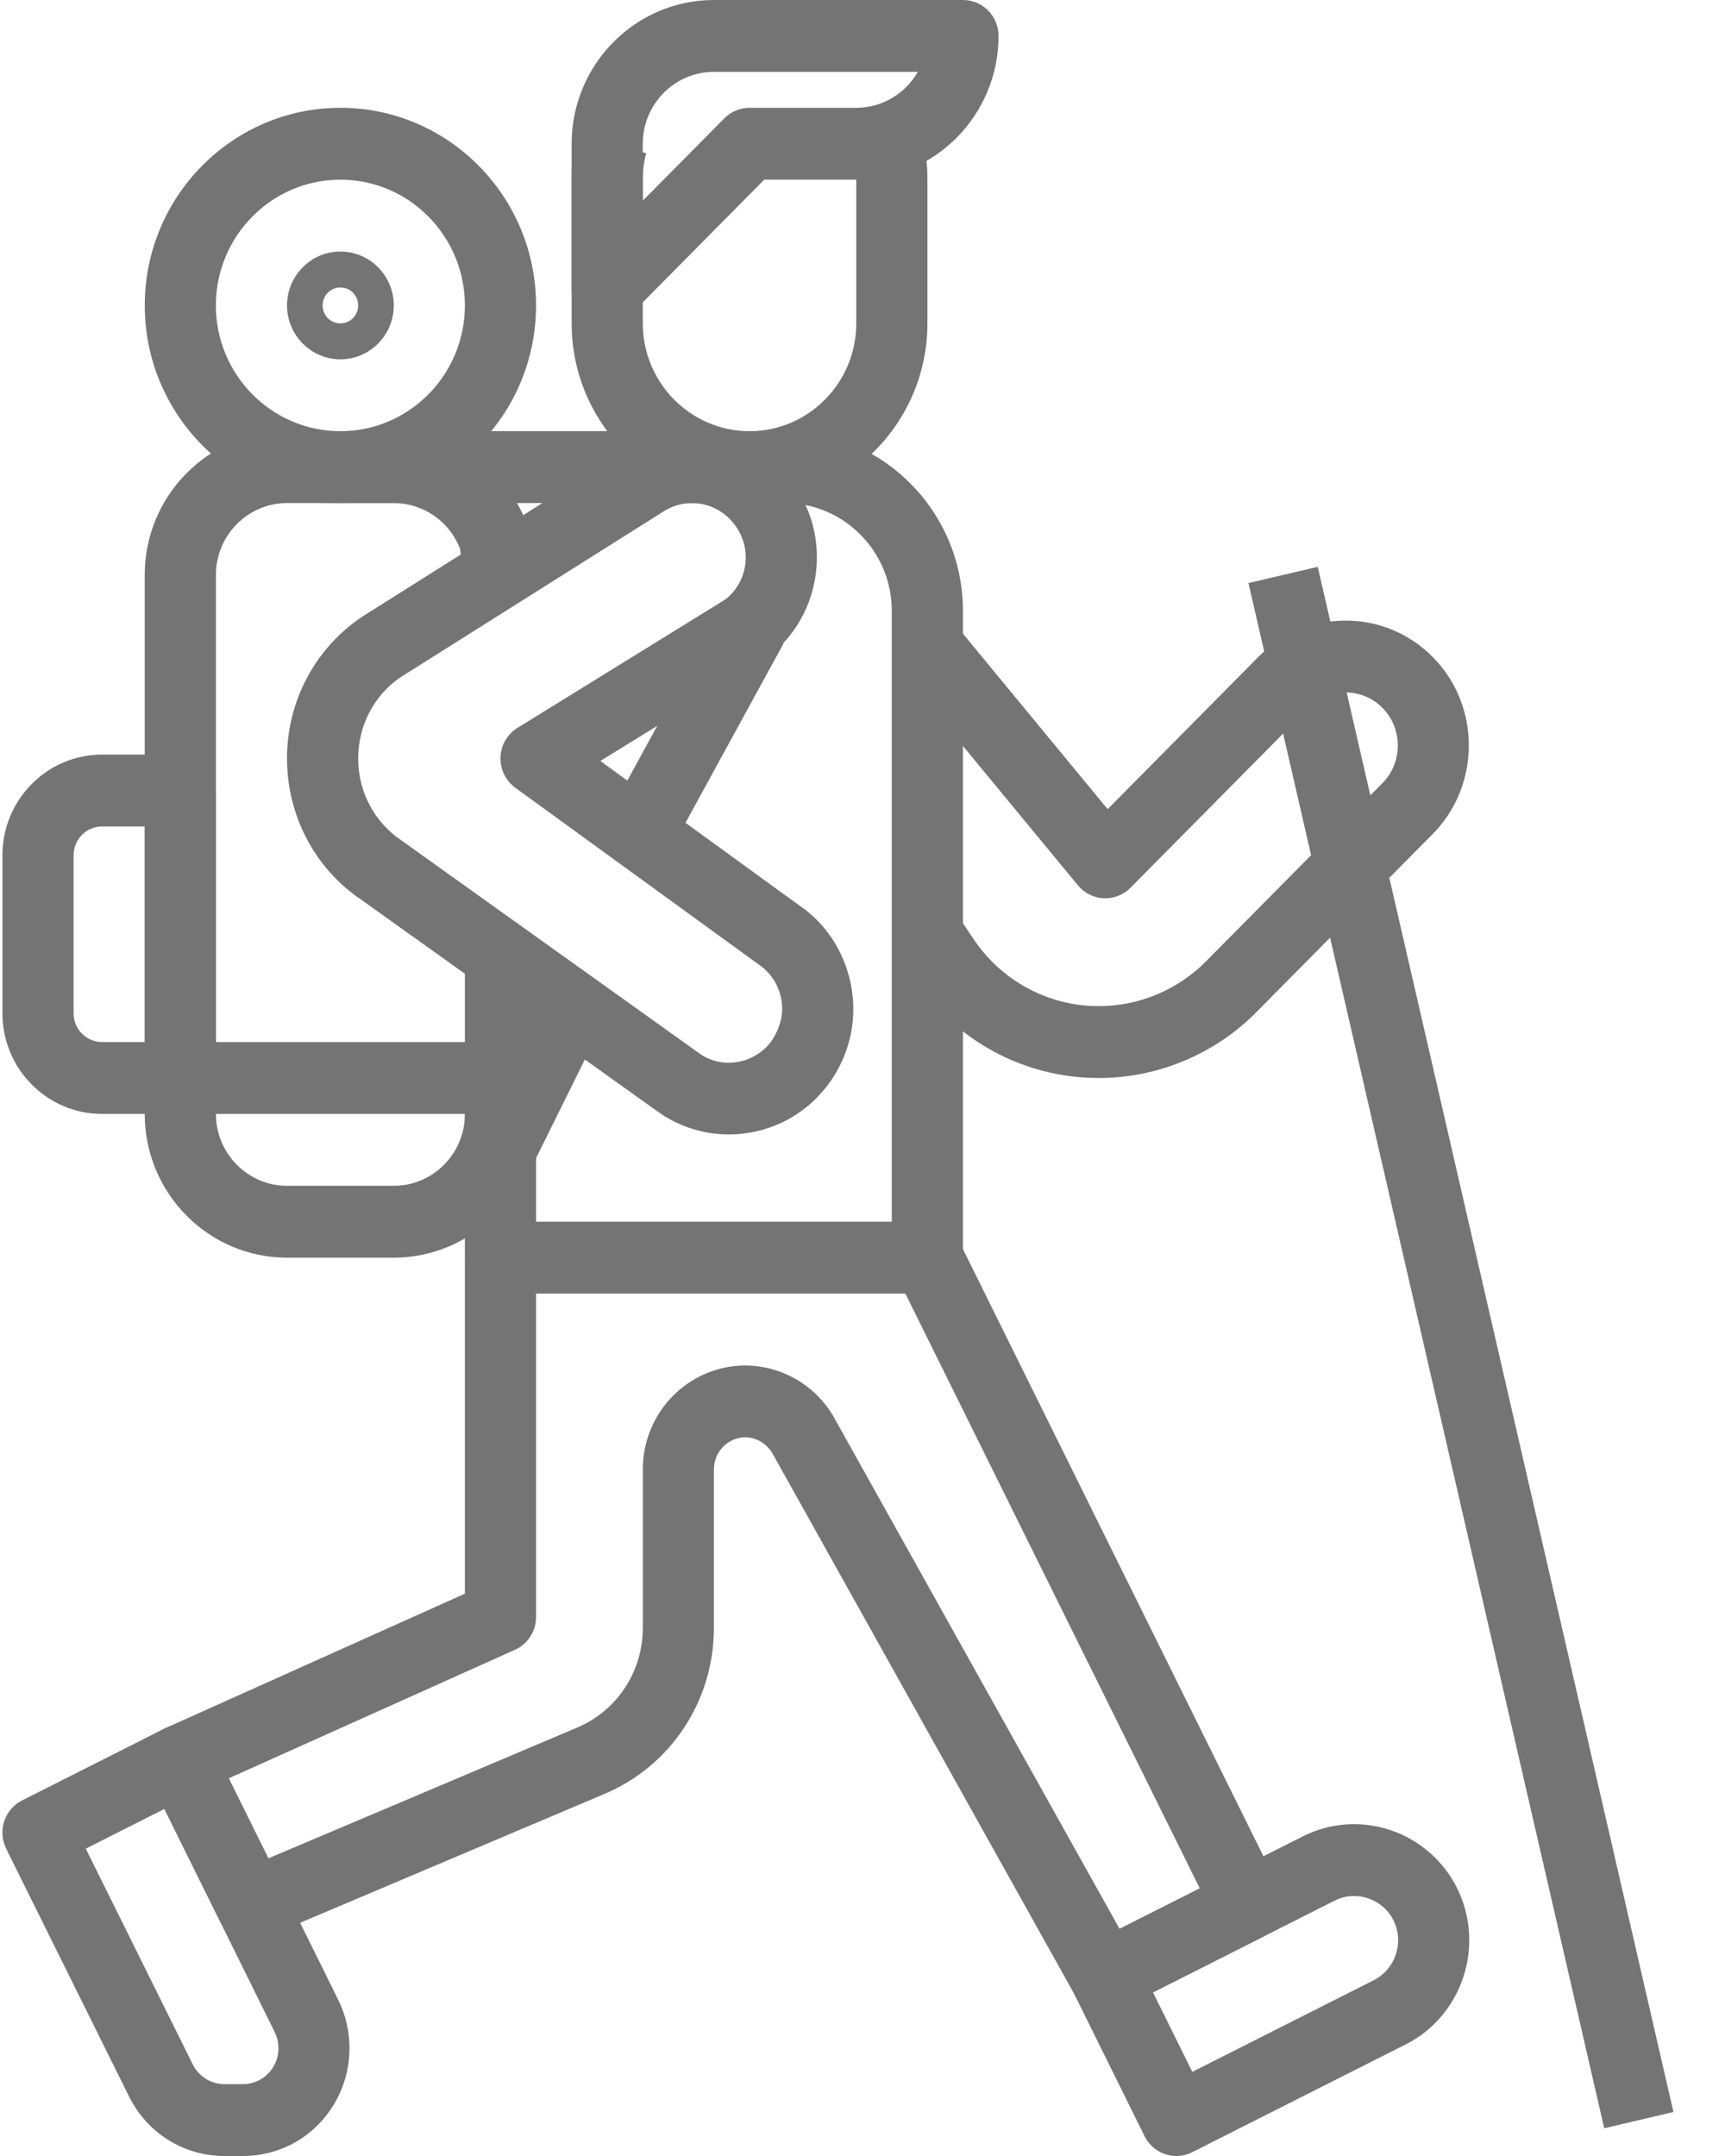 <?xml version="1.0" encoding="UTF-8" standalone="no"?>
<svg
   xmlns:dc="http://purl.org/dc/elements/1.1/"
   xmlns:cc="http://creativecommons.org/ns#"
   xmlns:rdf="http://www.w3.org/1999/02/22-rdf-syntax-ns#"
   xmlns:svg="http://www.w3.org/2000/svg"
   xmlns="http://www.w3.org/2000/svg"
   xmlns:sodipodi="http://sodipodi.sourceforge.net/DTD/sodipodi-0.dtd"
   xmlns:inkscape="http://www.inkscape.org/namespaces/inkscape"
   width="36px"
   height="45px"
   viewBox="0 0 36 45"
   version="1.1"
   id="svg38"
   sodipodi:docname="ico-vida-individual-gris.svg"
   inkscape:version="1.0.1 (3bc2e813f5, 2020-09-07)">
  <defs
     id="defs42" />
  <sodipodi:namedview
     pagecolor="#ffffff"
     bordercolor="#666666"
     borderopacity="1"
     objecttolerance="10"
     gridtolerance="10"
     guidetolerance="10"
     inkscape:pageopacity="0"
     inkscape:pageshadow="2"
     inkscape:window-width="1366"
     inkscape:window-height="705"
     id="namedview40"
     showgrid="false"
     inkscape:zoom="11.955556"
     inkscape:cx="18"
     inkscape:cy="22.5"
     inkscape:window-x="-8"
     inkscape:window-y="-8"
     inkscape:window-maximized="1"
     inkscape:current-layer="svg38" />
  <title
     id="title2">52F5F3F8-536A-4BF1-9138-84E765DC83B7</title>
  <g
     id="DESKTOP---MINISITE"
     stroke="none"
     stroke-width="1"
     fill="none"
     fill-rule="evenodd"
     style="fill:#747474;fill-opacity:1">
    <g
       id="BANORTE---HOME---VIDA-1---DESKTOP"
       transform="translate(-186, -171)"
       fill="#EB0029"
       fill-rule="nonzero"
       style="fill:#747474;fill-opacity:1">
      <g
         id="trekking"
         transform="translate(186, 171)"
         style="fill:#747474;fill-opacity:1">
        <path
           d="M9.703,21.75 L9.703,23.25 C9.703,24.077 9.037,24.75 8.218,24.75 L5.991,24.75 C5.172,24.75 4.506,24.077 4.506,23.25 L4.506,12 C4.506,11.173 5.172,10.5 5.991,10.5 L8.218,10.5 C8.828,10.5 9.375,10.877 9.598,11.446 L9.712,12.126 L11.176,11.875 L11.05,11.125 C11.042,11.082 11.032,11.041 11.018,11 C10.6,9.803 9.474,9 8.218,9 L8.217,9 L5.99,9 C4.352,9 3.02,10.346 3.02,12 L3.02,23.25 C3.02,24.905 4.352,26.25 5.99,26.25 L8.217,26.25 C9.855,26.25 11.187,24.905 11.188,23.25 L11.188,21.75 L9.703,21.75 L9.703,21.75 Z"
           id="Path"
           style="fill:#747474;fill-opacity:1" />
        <path
           d="M7.104,2.25 C4.852,2.25 3.021,4.1 3.021,6.375 C3.021,8.65 4.852,10.5 7.104,10.5 C9.356,10.5 11.187,8.65 11.187,6.375 C11.187,4.1 9.356,2.25 7.104,2.25 Z M7.104,9 C5.671,9 4.505,7.823 4.505,6.375 C4.505,4.928 5.671,3.75 7.104,3.75 C8.537,3.75 9.702,4.927 9.702,6.375 C9.702,7.823 8.537,9 7.104,9 Z"
           id="Shape"
           style="fill:#747474;fill-opacity:1" />
        <path
           d="M3.763,15.75 L2.13,15.75 C0.983,15.75 0.051,16.692 0.051,17.85 L0.051,21.15 C0.051,22.308 0.983,23.25 2.13,23.25 L3.763,23.25 C4.173,23.25 4.505,22.915 4.505,22.5 L4.505,16.5 C4.505,16.086 4.173,15.75 3.763,15.75 Z M3.021,21.75 L2.13,21.75 C1.802,21.75 1.536,21.481 1.536,21.15 L1.536,17.85 C1.536,17.519 1.802,17.25 2.13,17.25 L3.021,17.25 L3.021,21.75 Z"
           id="path6"
           style="fill:#747474;fill-opacity:1" />
        <path
           d="M16.384,9 L13.415,9 L13.415,10.5 L16.384,10.5 C17.612,10.5 18.611,11.51 18.611,12.75 L18.611,25.5 L11.187,25.5 L11.187,20.25 L9.702,20.25 L9.702,26.25 C9.702,26.665 10.035,27 10.445,27 L19.354,27 C19.764,27 20.096,26.665 20.096,26.25 L20.096,12.75 C20.096,10.682 18.431,9 16.384,9 Z"
           id="path8"
           style="fill:#747474;fill-opacity:1" />
        <path
           d="M19.232,2.803 L17.799,3.197 C17.848,3.376 17.871,3.56 17.87,3.75 L17.87,6.75 C17.87,7.99 16.871,9 15.643,9 C14.415,9 13.415,7.99 13.415,6.75 L13.415,3.743 C13.414,3.558 13.438,3.375 13.485,3.198 L12.053,2.801 C11.968,3.112 11.927,3.434 11.93,3.75 L11.93,6.75 C11.93,8.818 13.595,10.5 15.642,10.5 C17.689,10.5 19.354,8.818 19.355,6.75 L19.355,3.757 C19.358,3.435 19.316,3.114 19.232,2.803 Z"
           id="path10"
           style="fill:#747474;fill-opacity:1" />
        <path
           d="M20.096,0 L14.899,0 C13.261,0 11.93,1.346 11.93,3 L11.93,6 C11.93,6.303 12.111,6.577 12.388,6.693 C12.48,6.731 12.576,6.75 12.672,6.75 C12.865,6.75 13.055,6.673 13.197,6.53 L15.949,3.75 L17.869,3.75 C19.507,3.75 20.839,2.404 20.839,0.75 C20.839,0.336 20.507,0 20.096,0 Z M17.869,2.25 L15.642,2.25 C15.445,2.25 15.256,2.329 15.117,2.47 L13.414,4.189 L13.414,3 C13.414,2.173 14.08,1.5 14.899,1.5 L19.154,1.5 C18.898,1.948 18.418,2.25 17.869,2.25 Z"
           id="path12"
           style="fill:#747474;fill-opacity:1" />
        <path
           d="M26.699,39.414 L20.018,25.914 L18.689,26.585 L25.039,39.414 L23.365,40.259 L17.44,29.647 C17.071,28.948 16.353,28.508 15.56,28.5 C14.377,28.5 13.415,29.472 13.415,30.668 L13.415,33.993 C13.409,34.899 12.872,35.709 12.043,36.059 L5.601,38.787 L4.774,37.117 L10.746,34.435 C11.014,34.315 11.187,34.047 11.187,33.75 L11.187,26.25 L9.702,26.25 L9.702,33.263 L3.462,36.065 C3.277,36.148 3.133,36.304 3.064,36.496 C2.996,36.689 3.009,36.902 3.099,37.085 L4.584,40.085 C4.759,40.438 5.173,40.593 5.535,40.441 L12.616,37.442 C13.995,36.861 14.891,35.511 14.899,33.997 L14.899,30.667 C14.899,30.299 15.196,30 15.553,30 C15.795,30.002 16.016,30.137 16.139,30.368 L22.419,41.618 C22.556,41.861 22.806,42 23.067,42 C23.179,42 23.292,41.974 23.398,41.92 L26.368,40.42 C26.734,40.235 26.883,39.784 26.699,39.414 Z"
           id="path14"
           style="fill:#747474;fill-opacity:1" />
        <path
           d="M7.062,41.747 L4.426,36.415 C4.338,36.237 4.184,36.101 3.997,36.038 C3.81,35.974 3.606,35.989 3.43,36.079 L0.46,37.579 C0.284,37.668 0.151,37.824 0.088,38.012 C0.026,38.201 0.041,38.408 0.129,38.586 L2.69,43.752 C3.07,44.522 3.833,45 4.684,45 L5.07,45 C5.92,45 6.685,44.521 7.062,43.751 C7.371,43.124 7.371,42.375 7.062,41.747 Z M5.734,43.084 C5.608,43.34 5.353,43.5 5.07,43.5 L4.684,43.5 C4.401,43.5 4.146,43.34 4.02,43.084 C4.02,43.083 4.019,43.082 4.019,43.081 L1.79,38.585 L3.431,37.756 L5.734,42.416 C5.837,42.625 5.837,42.875 5.734,43.084 Z"
           id="path16"
           style="fill:#747474;fill-opacity:1" />
        <path
           d="M30.411,39.413 C29.817,38.219 28.372,37.732 27.188,38.329 L22.733,40.579 C22.367,40.764 22.218,41.215 22.402,41.585 L23.886,44.585 C24.017,44.848 24.279,45 24.552,45 C24.664,45 24.777,44.975 24.883,44.92 L29.337,42.67 C29.337,42.67 29.338,42.67 29.339,42.67 C30.519,42.071 31.001,40.611 30.411,39.413 Z M28.673,41.329 L24.883,43.244 L24.062,41.585 L27.851,39.671 C28.303,39.443 28.857,39.63 29.083,40.084 C29.308,40.541 29.123,41.099 28.673,41.329 Z"
           id="path18"
           style="fill:#747474;fill-opacity:1" />
        <path
           d="M7.104,5.25 C6.49,5.25 5.99,5.755 5.99,6.375 C5.99,6.995 6.49,7.5 7.104,7.5 C7.718,7.5 8.218,6.995 8.218,6.375 C8.218,5.755 7.718,5.25 7.104,5.25 Z M7.104,6.75 C6.899,6.75 6.733,6.582 6.733,6.375 C6.733,6.168 6.899,6 7.104,6 C7.309,6 7.475,6.168 7.475,6.375 C7.475,6.582 7.309,6.75 7.104,6.75 Z"
           id="path20"
           style="fill:#747474;fill-opacity:1" />
        <path
           d="M30.142,13.994 C30.066,13.893 29.984,13.798 29.896,13.709 C29.409,13.22 28.766,12.953 28.08,12.953 C28.077,12.953 28.074,12.953 28.071,12.953 C27.383,12.955 26.737,13.228 26.254,13.719 L23.116,16.889 L19.925,13.019 L18.784,13.979 L22.496,18.479 C22.63,18.641 22.825,18.739 23.033,18.749 C23.24,18.757 23.445,18.679 23.592,18.53 L27.306,14.778 C27.511,14.57 27.784,14.453 28.077,14.453 C28.077,14.453 28.079,14.453 28.08,14.453 C28.37,14.453 28.644,14.566 28.849,14.772 C28.887,14.81 28.923,14.852 28.954,14.894 C29.279,15.334 29.236,15.957 28.852,16.345 L25.181,20.053 C24.593,20.655 23.777,21 22.938,21 C22.935,21 22.936,21 22.93,21 C21.869,21 20.886,20.467 20.295,19.567 L19.968,19.079 L18.738,19.921 L19.061,20.401 C19.923,21.716 21.368,22.5 22.927,22.5 C22.935,22.5 22.935,22.5 22.939,22.5 C24.171,22.5 25.374,21.992 26.235,21.11 L29.902,17.405 C30.804,16.493 30.907,15.027 30.142,13.994 Z"
           id="path22"
           style="fill:#747474;fill-opacity:1" />
        <path
           d="M17.755,20.534 C17.616,19.849 17.222,19.259 16.669,18.89 L12.529,15.883 L15.879,13.816 C15.888,13.812 15.896,13.806 15.905,13.801 C15.951,13.77 15.995,13.738 16.04,13.703 C16.588,13.277 16.937,12.662 17.026,11.971 C17.115,11.279 16.932,10.595 16.518,10.051 C15.694,8.934 14.148,8.666 13.021,9.428 L7.553,12.875 C6.572,13.536 5.988,14.642 5.99,15.83 C5.989,17.022 6.572,18.128 7.537,18.777 L13.775,23.236 C14.216,23.535 14.717,23.678 15.213,23.678 C16.005,23.678 16.784,23.313 17.289,22.627 C17.321,22.584 17.351,22.542 17.378,22.501 C17.759,21.917 17.894,21.218 17.755,20.534 Z M16.101,21.729 C15.749,22.206 15.089,22.321 14.616,22.001 L8.377,17.541 C7.811,17.159 7.474,16.522 7.475,15.831 C7.474,15.143 7.811,14.506 8.358,14.136 L13.827,10.688 C14.015,10.562 14.228,10.5 14.44,10.5 C14.779,10.5 15.115,10.658 15.335,10.957 C15.514,11.192 15.592,11.484 15.554,11.778 C15.516,12.071 15.368,12.333 15.137,12.512 L10.8,15.192 C10.587,15.323 10.454,15.553 10.445,15.804 C10.436,16.055 10.552,16.295 10.754,16.442 L15.827,20.126 C16.073,20.291 16.242,20.543 16.301,20.835 C16.36,21.128 16.303,21.425 16.101,21.729 Z"
           id="path24"
           style="fill:#747474;fill-opacity:1" />
        <polygon
           id="Rectangle"
           transform="translate(14.559, 15.16) rotate(-61.092) translate(-14.559, -15.16) "
           points="12.177 14.426 16.946 14.405 16.94 15.894 12.171 15.914"
           style="fill:#747474;fill-opacity:1" />
        <polygon
           id="polygon27"
           transform="translate(11.185, 22.501) rotate(-63.435) translate(-11.185, -22.501) "
           points="9.515 21.764 12.862 21.75 12.856 23.238 9.509 23.251"
           style="fill:#747474;fill-opacity:1" />
        <rect
           id="rect29"
           x="3.763"
           y="21.75"
           width="6.682"
           height="1.5"
           style="fill:#747474;fill-opacity:1" />
        <polygon
           id="polygon31"
           transform="translate(30.49, 28.126) rotate(-13.091) translate(-30.49, -28.126) "
           points="29.784 11.58 31.269 11.577 31.195 44.671 29.711 44.675"
           style="fill:#747474;fill-opacity:1" />
        <rect
           id="rect33"
           x="6.733"
           y="9"
           width="8.167"
           height="1.5"
           style="fill:#747474;fill-opacity:1" />
      </g>
    </g>
  </g>
</svg>
